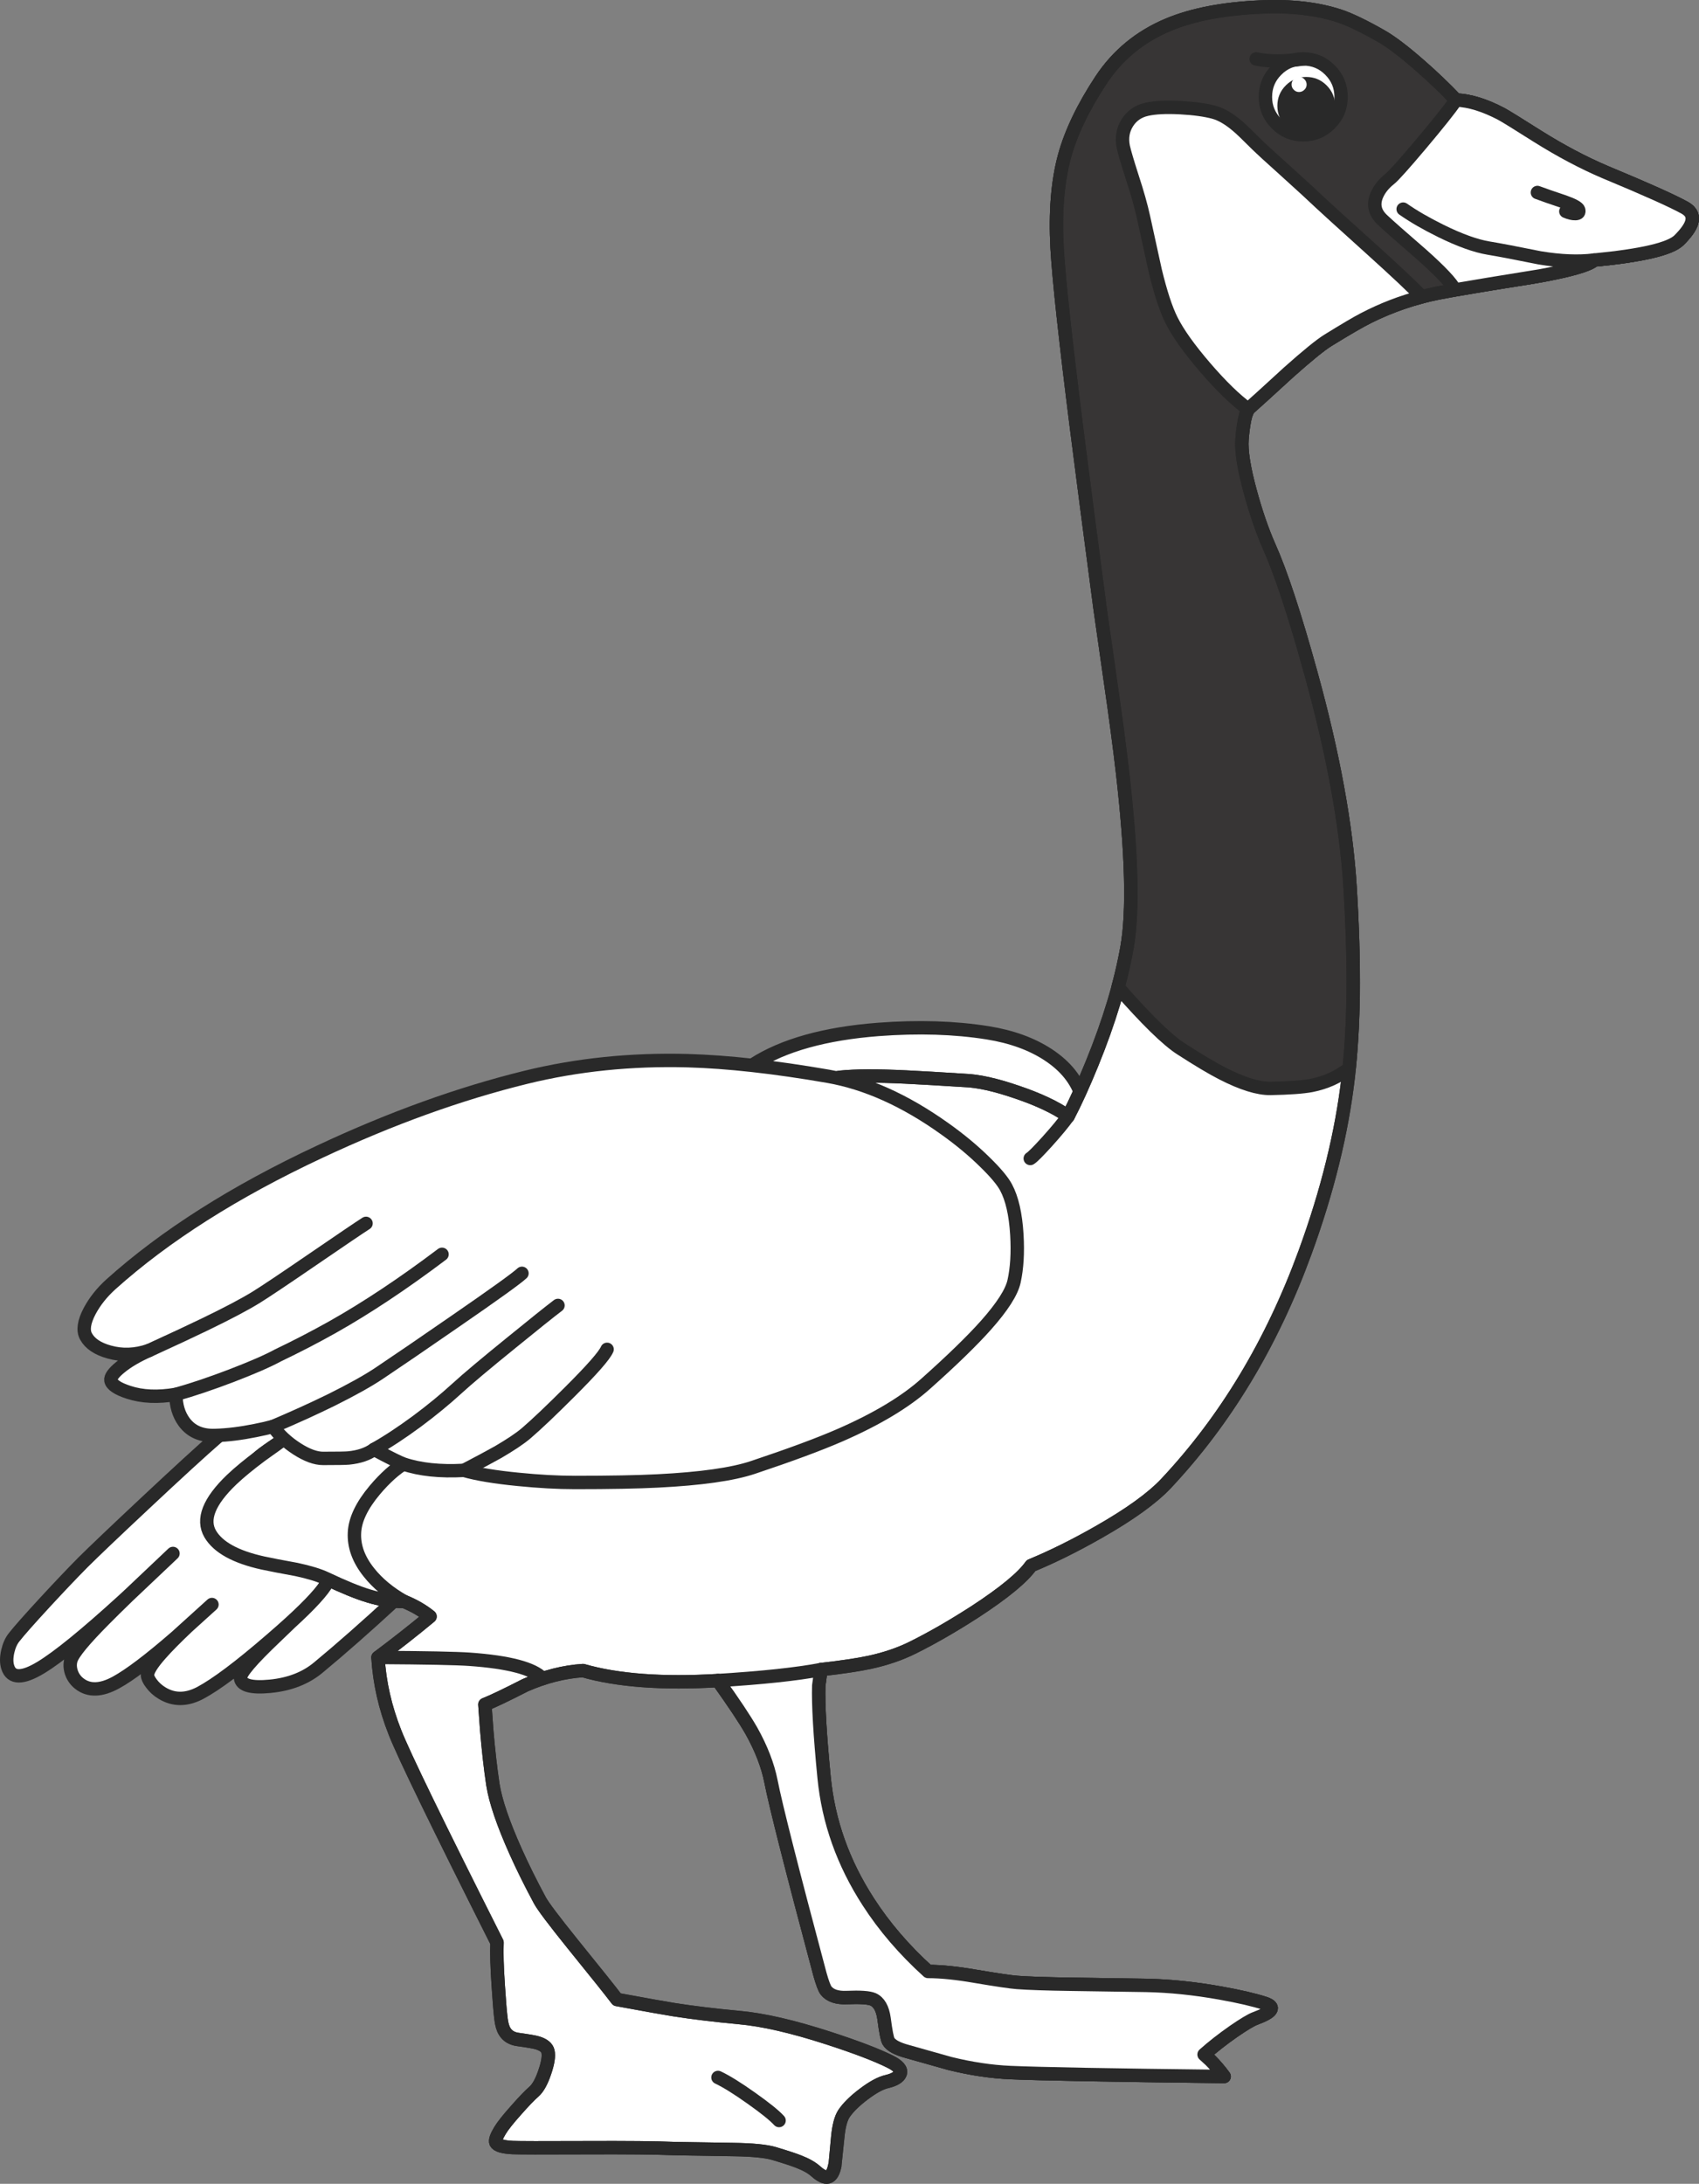 <?xml version="1.0" encoding="utf-8"?>
<!-- Generator: Adobe Illustrator 17.0.1, SVG Export Plug-In . SVG Version: 6.00 Build 0)  -->
<!DOCTYPE svg PUBLIC "-//W3C//DTD SVG 1.1//EN" "http://www.w3.org/Graphics/SVG/1.1/DTD/svg11.dtd">
<svg version="1.1" id="Layer_1" xmlns="http://www.w3.org/2000/svg" xmlns:xlink="http://www.w3.org/1999/xlink" x="0px" y="0px"
	 width="201.145px" height="258.489px" viewBox="36.954 2.638 201.145 258.489"
	 enable-background="new 36.954 2.638 201.145 258.489" xml:space="preserve">
<rect x="36.954" y="2.638" width="201.145" height="258.489" fill="#808080" stroke="none"/>
<g>
	<g id="Layer_1_1_">
		<g>
			<g id="Layer_1_3_">
				<g>
					<path fill="#FFFFFF" d="M71.334,194.701c-0.687,0.625-1.451,1.301-2.291,2.024c-3.699,3.198-6.503,5.304-8.413,6.315
						c-1.622,0.843-3.121,0.843-4.499,0c-0.51-0.311-0.932-0.694-1.266-1.15c-0.301-0.399-0.45-0.727-0.45-0.982
						c0-0.501,0.516-1.333,1.549-2.5c0.755-0.858,1.816-1.931,3.182-3.224l-1.317,1.192c-3.132,2.72-5.514,4.525-7.147,5.414
						c-1.765,0.966-3.21,1.01-4.332,0.132c-0.444-0.343-0.761-0.787-0.949-1.332c-0.166-0.522-0.183-1.011-0.05-1.467
						c0.233-0.788,1.56-2.399,3.981-4.83c0.67-0.683,1.645-1.643,2.924-2.883l5.173-4.898l-5.173,4.898l-0.775,0.717
						c-4.387,3.998-7.614,6.625-9.68,7.88c-2.199,1.332-3.509,1.322-3.932-0.034c-0.166-0.51-0.166-1.132,0-1.866
						c0.156-0.677,0.4-1.228,0.733-1.65c0.6-0.766,1.827-2.154,3.682-4.166c1.766-1.91,3.26-3.482,4.481-4.714
						c1.366-1.356,3.804-3.678,7.314-6.964c3.887-3.643,6.719-6.238,8.496-7.781c1.833-1.577,11.923-8.725,30.272-21.442
						c17.782-12.329,28.888-19.92,33.321-22.775c3.521-2.266,8.447-3.643,14.777-4.132c4.721-0.355,9.031-0.221,12.93,0.4
						c2.843,0.455,5.242,1.327,7.197,2.616c2.054,1.355,3.382,3.027,3.983,5.014c3.164,13.25-9.147,26.901-36.936,40.95
						c-8.33,4.198-18.21,8.487-29.639,12.861c-0.422,0.156-3.854,1.433-10.297,3.832c-2.743,1.034-4.231,1.654-4.465,1.866
						c-3.409,3.144-6.43,5.804-9.063,7.981c-1.51,1.266-3.427,2.01-5.748,2.232c-2.232,0.211-3.393-0.116-3.482-0.983
						c-0.067-0.556,1.322-2.182,4.166-4.881C70.219,195.78,70.8,195.223,71.334,194.701c2.392-2.187,3.856-3.789,4.39-4.807
						C75.189,190.913,73.726,192.514,71.334,194.701z M59.148,195.184l2.899-2.624L59.148,195.184z"/>
					
						<path fill="none" stroke="#292929" stroke-width="1.587" stroke-linecap="round" stroke-linejoin="round" stroke-miterlimit="3" d="
						M71.334,194.701c-0.534,0.522-1.115,1.079-1.741,1.674c-2.844,2.699-4.232,4.325-4.166,4.881
						c0.089,0.866,1.25,1.194,3.482,0.983c2.321-0.222,4.238-0.966,5.748-2.232c2.632-2.177,5.654-4.837,9.063-7.981
						c0.234-0.211,1.722-0.832,4.465-1.866c6.442-2.399,9.874-3.677,10.297-3.832c11.429-4.375,21.309-8.664,29.639-12.861
						c27.789-14.049,40.1-27.701,36.936-40.95c-0.599-1.988-1.927-3.66-3.983-5.014c-1.955-1.289-4.354-2.161-7.197-2.616
						c-3.899-0.621-8.208-0.755-12.93-0.4c-6.33,0.489-11.256,1.867-14.777,4.132c-4.432,2.854-15.539,10.446-33.321,22.775
						c-18.348,12.717-28.439,19.865-30.272,21.442c-1.777,1.543-4.609,4.137-8.496,7.781c-3.509,3.286-5.948,5.608-7.314,6.964
						c-1.221,1.232-2.715,2.804-4.481,4.714c-1.855,2.011-3.082,3.399-3.682,4.166c-0.333,0.421-0.578,0.973-0.733,1.65
						c-0.166,0.732-0.166,1.355,0,1.866c0.422,1.356,1.733,1.366,3.932,0.034c2.066-1.256,5.293-3.882,9.68-7.88l0.775-0.716
						l5.173-4.898 M59.148,195.184l2.899-2.624 M52.258,191.41c-1.278,1.24-2.253,2.2-2.924,2.883
						c-2.421,2.432-3.749,4.042-3.981,4.83c-0.133,0.456-0.116,0.945,0.05,1.467c0.189,0.545,0.506,0.99,0.949,1.332
						c1.122,0.877,2.565,0.834,4.332-0.132c1.633-0.889,4.015-2.695,7.147-5.414l1.317-1.192c-1.366,1.292-2.427,2.365-3.182,3.224
						c-1.033,1.167-1.549,2-1.549,2.5c0,0.255,0.15,0.583,0.45,0.982c0.332,0.456,0.755,0.839,1.266,1.15
						c1.378,0.843,2.877,0.843,4.499,0c1.91-1.011,4.715-3.116,8.413-6.315c0.84-0.724,1.604-1.398,2.291-2.024
						c2.392-2.187,3.856-3.789,4.39-4.807"/>
					<g>
						<path fill="#FFFFFF" d="M226.983,23.009c4.886,2.032,8.047,3.448,9.48,4.248c0.744,0.434,0.993,1.021,0.749,1.766
							c-0.188,0.566-0.678,1.244-1.467,2.032c-1.033,1.033-4.387,1.822-10.063,2.365c-0.666,0.622-3.12,1.3-7.364,2.032
							c-5.197,0.812-8.902,1.433-11.111,1.866c-2.833,0.566-5.565,1.5-8.197,2.799c-0.99,0.489-2.594,1.416-4.815,2.782
							c-0.888,0.544-2.454,1.816-4.697,3.815c-2.433,2.232-4.027,3.682-4.783,4.348l-0.267,0.667c-0.199,0.689-0.35,1.65-0.45,2.883
							c-0.111,1.366,0.217,3.449,0.983,6.247c0.667,2.444,1.404,4.587,2.216,6.432c1.389,3.087,3.032,8.069,4.931,14.945
							c2.655,9.585,4.21,18.059,4.665,25.423c0.555,8.896,0.483,16.382-0.217,22.458c-0.766,6.609-2.471,13.529-5.115,20.759
							c-3.92,10.729-9.408,19.848-16.46,27.356c-1.632,1.734-4.281,3.643-7.947,5.732c-2.844,1.62-5.52,2.949-8.031,3.981
							c-0.988,1.399-3.182,3.21-6.581,5.431c-2.61,1.688-5.076,3.109-7.397,4.265c-1.511,0.755-3.21,1.339-5.097,1.748
							c-1.322,0.289-3.254,0.578-5.799,0.867l-0.267,1.899c-0.067,2.267,0.145,5.892,0.633,10.879
							c0.51,5.21,2.255,10.113,5.231,14.711c1.888,2.933,4.249,5.681,7.08,8.247c1.522,0,3.376,0.189,5.565,0.566
							c2.565,0.434,4.221,0.678,4.964,0.733c1.322,0.099,3.471,0.171,6.448,0.216c1.743,0.033,4.687,0.078,8.83,0.133
							c2.81,0.056,5.737,0.356,8.78,0.901c2.244,0.399,4.015,0.811,5.314,1.232c1.267,0.434,0.872,1.028-1.182,1.783
							c-0.501,0.189-1.361,0.706-2.581,1.549c-1.289,0.901-2.445,1.806-3.465,2.716l0.749,0.684
							c0.588,0.588,1.132,1.227,1.633,1.917c-13.351-0.156-21.798-0.311-25.341-0.467c-2.254-0.101-4.625-0.455-7.113-1.067
							c-2.522-0.71-4.215-1.187-5.082-1.433c-1.2-0.322-1.938-0.732-2.216-1.233c-0.145-0.255-0.316-1.143-0.515-2.666
							c-0.167-1.2-0.6-1.955-1.301-2.266c-0.489-0.211-1.517-0.284-3.082-0.217c-1.177,0.056-2.006-0.222-2.483-0.833
							c-0.188-0.243-0.428-0.877-0.717-1.899c-3.309-12.385-5.243-19.993-5.798-22.824c-0.378-1.921-1.156-3.933-2.333-6.03
							c-0.766-1.345-2.083-3.322-3.949-5.931c-6.552,0.388-11.879-0.006-15.977-1.182c-2.244,0.144-4.52,0.722-6.832,1.732
							c-2.276,1.166-3.87,1.926-4.782,2.282l0.217,3.016c0.2,2.388,0.444,4.542,0.732,6.464c0.311,1.964,1.211,4.608,2.699,7.929
							c0.822,1.833,1.778,3.76,2.866,5.782c0.367,0.678,1.65,2.382,3.849,5.115c2.899,3.576,4.659,5.781,5.281,6.614
							c3.622,0.667,5.865,1.067,6.731,1.2c2.266,0.356,4.838,0.667,7.714,0.933c2.844,0.255,6.37,1.066,10.579,2.432
							c3.254,1.055,5.686,1.982,7.298,2.782c0.988,0.489,1.389,0.966,1.199,1.433c-0.166,0.411-0.688,0.722-1.565,0.932
							c-0.744,0.166-1.666,0.667-2.765,1.5c-1.055,0.799-1.828,1.56-2.316,2.282c-0.377,0.566-0.628,1.517-0.749,2.848
							c-0.199,2.1-0.306,3.165-0.316,3.199c-0.167,0.888-0.45,1.377-0.85,1.466c-0.356,0.077-0.822-0.139-1.399-0.65
							c-0.478-0.433-1.144-0.816-2-1.149c-0.544-0.222-1.538-0.55-2.982-0.983c-0.944-0.277-2.533-0.433-4.765-0.466
							c-4.409-0.067-6.764-0.106-7.064-0.116c-2.044-0.089-5.575-0.122-10.596-0.101c-4.997,0.022-7.824,0.017-8.479-0.017
							c-1.189-0.056-1.861-0.255-2.016-0.599c-0.099-0.244,0.061-0.717,0.484-1.417c0.333-0.555,0.977-1.365,1.933-2.432
							c0.877-0.999,1.577-1.727,2.099-2.182c0.467-0.411,0.889-1.171,1.267-2.282c0.378-1.1,0.506-1.921,0.383-2.466
							c-0.099-0.455-0.516-0.794-1.249-1.016c-0.323-0.101-1.089-0.234-2.3-0.4c-0.732-0.099-1.26-0.421-1.582-0.966
							c-0.212-0.344-0.356-0.85-0.433-1.517c-0.101-0.821-0.206-2.099-0.316-3.831c-0.156-2.267-0.205-3.988-0.15-5.165
							c-7.031-13.962-11.056-22.247-12.079-24.857c-1.166-2.943-1.837-5.903-2.015-8.881c2.211-1.654,4.265-3.271,6.164-4.848
							c-0.877-0.711-1.905-1.304-3.082-1.782c-1.366,0-2.759-0.217-4.181-0.65c-1.266-0.377-2.955-1.067-5.064-2.066
							c-1.833-0.866-3.477-2.139-4.932-3.814c-1.066-1.221-2.299-3.027-3.699-5.414c-1.021-1.743-1.021-3.227,0-4.448
							c0.367-0.445,0.956-0.949,1.766-1.517c0.956-0.643,1.666-1.144,2.133-1.5c0.756-0.566,3.921-2.782,9.496-6.647
							c12.45-8.585,23.458-16.016,33.021-22.291c13.627-8.942,21.319-13.506,23.074-13.695c1.799-0.189,4.398-0.2,7.797-0.034
							c1.811,0.089,4.11,0.222,6.897,0.4c1.645,0.055,3.726,0.516,6.247,1.383c2.588,0.876,4.609,1.831,6.064,2.865
							c0.866-1.654,1.811-3.732,2.832-6.23c2.033-4.987,3.416-9.58,4.149-13.778c0.744-4.221,0.566-11.118-0.533-20.692
							c-0.344-2.999-0.833-6.676-1.466-11.029c-0.711-4.942-1.111-7.747-1.2-8.414c-1.122-8.464-2.044-15.539-2.765-21.225
							c-1.344-10.663-2.116-17.793-2.316-21.391c-0.233-4.221,0.057-7.836,0.867-10.846c0.766-2.81,2.21-5.825,4.332-9.047
							c1.965-2.965,4.62-5.148,7.963-6.548c2.899-1.211,6.559-1.91,10.979-2.1c3.543-0.155,6.625,0.195,9.247,1.05
							c1.244,0.411,2.898,1.205,4.964,2.382c1.156,0.655,2.654,1.788,4.498,3.398c1.578,1.377,3.038,2.772,4.383,4.181
							c1.577,0.056,3.355,0.6,5.331,1.633c0.533,0.288,1.956,1.166,4.265,2.632C221.711,20.487,224.394,21.91,226.983,23.009z"/>
						
							<path fill="none" stroke="#292929" stroke-width="1.587" stroke-linecap="round" stroke-linejoin="round" stroke-miterlimit="3" d="
							M226.983,23.009c-2.588-1.1-5.271-2.521-8.048-4.265c-2.31-1.466-3.732-2.343-4.265-2.632
							c-1.976-1.033-3.754-1.577-5.331-1.633c-1.344-1.411-2.804-2.805-4.383-4.181c-1.844-1.611-3.342-2.743-4.498-3.398
							c-2.066-1.177-3.721-1.972-4.964-2.382c-2.623-0.855-5.704-1.205-9.247-1.05c-4.421,0.189-8.08,0.889-10.979,2.1
							c-3.343,1.399-5.998,3.582-7.963,6.548c-2.122,3.221-3.566,6.237-4.332,9.047c-0.811,3.01-1.1,6.625-0.867,10.846
							c0.2,3.598,0.973,10.729,2.316,21.391c0.723,5.688,1.645,12.762,2.765,21.225c0.089,0.667,0.489,3.471,1.2,8.414
							c0.633,4.354,1.122,8.03,1.466,11.029c1.1,9.574,1.277,16.471,0.533,20.692c-0.732,4.198-2.116,8.791-4.149,13.778
							c-1.021,2.499-1.965,4.576-2.832,6.23c-1.455-1.034-3.477-1.989-6.064-2.865c-2.521-0.867-4.604-1.328-6.247-1.383
							c-2.788-0.177-5.086-0.311-6.897-0.4c-3.398-0.166-5.998-0.156-7.797,0.034c-1.755,0.189-9.447,4.753-23.074,13.695
							c-9.563,6.275-20.571,13.704-33.021,22.291c-5.576,3.865-8.741,6.081-9.496,6.647c-0.466,0.356-1.177,0.856-2.133,1.5
							c-0.811,0.566-1.399,1.072-1.766,1.517c-1.021,1.221-1.021,2.705,0,4.448c1.4,2.388,2.633,4.193,3.699,5.414
							c1.455,1.676,3.099,2.949,4.932,3.814c2.11,0.999,3.798,1.689,5.064,2.066c1.422,0.433,2.816,0.65,4.181,0.65
							c1.177,0.477,2.205,1.071,3.082,1.782c-1.899,1.577-3.953,3.194-6.164,4.848c0.178,2.976,0.85,5.936,2.015,8.881
							c1.022,2.611,5.049,10.896,12.079,24.857c-0.055,1.177-0.005,2.898,0.15,5.165c0.11,1.732,0.217,3.01,0.316,3.831
							c0.077,0.667,0.221,1.172,0.433,1.517c0.322,0.545,0.85,0.867,1.582,0.966c1.211,0.166,1.977,0.3,2.3,0.4
							c0.732,0.222,1.149,0.561,1.249,1.016c0.123,0.545-0.005,1.366-0.383,2.466c-0.378,1.111-0.8,1.872-1.267,2.282
							c-0.522,0.456-1.221,1.183-2.099,2.182c-0.956,1.067-1.599,1.876-1.933,2.432c-0.422,0.701-0.583,1.172-0.484,1.417
							c0.156,0.344,0.828,0.544,2.016,0.599c0.655,0.033,3.482,0.039,8.479,0.017c5.021-0.022,8.552,0.012,10.596,0.101
							c0.301,0.012,2.655,0.05,7.064,0.116c2.232,0.033,3.821,0.189,4.765,0.466c1.445,0.433,2.438,0.761,2.982,0.983
							c0.856,0.333,1.522,0.716,2,1.149c0.577,0.511,1.044,0.728,1.399,0.65c0.4-0.089,0.683-0.578,0.85-1.466
							c0.011-0.034,0.116-1.1,0.316-3.199c0.122-1.332,0.373-2.282,0.749-2.848c0.489-0.723,1.26-1.483,2.316-2.282
							c1.1-0.833,2.021-1.333,2.765-1.5c0.877-0.211,1.399-0.522,1.565-0.932c0.189-0.467-0.211-0.945-1.199-1.433
							c-1.611-0.8-4.043-1.727-7.298-2.782c-4.21-1.366-7.736-2.177-10.579-2.432c-2.877-0.267-5.447-0.578-7.714-0.933
							c-0.866-0.133-3.109-0.533-6.731-1.2c-0.622-0.833-2.382-3.037-5.281-6.614c-2.199-2.733-3.482-4.437-3.849-5.115
							c-1.088-2.021-2.044-3.948-2.866-5.782c-1.488-3.321-2.388-5.965-2.699-7.929c-0.288-1.922-0.532-4.078-0.732-6.464
							l-0.217-3.016c0.91-0.356,2.504-1.117,4.782-2.282c2.31-1.011,4.587-1.589,6.832-1.732c4.099,1.176,9.424,1.571,15.977,1.182
							c1.866,2.61,3.182,4.587,3.949,5.931c1.177,2.098,1.955,4.11,2.333,6.03c0.555,2.832,2.488,10.439,5.798,22.824
							c0.288,1.021,0.528,1.654,0.716,1.899c0.477,0.611,1.305,0.889,2.483,0.833c1.565-0.066,2.593,0.006,3.082,0.217
							c0.7,0.311,1.132,1.066,1.301,2.266c0.199,1.522,0.371,2.41,0.515,2.666c0.278,0.501,1.016,0.911,2.216,1.233
							c0.866,0.244,2.56,0.723,5.082,1.433c2.488,0.612,4.859,0.966,7.113,1.067c3.544,0.156,11.99,0.311,25.341,0.467
							c-0.501-0.689-1.045-1.328-1.633-1.917l-0.749-0.684c1.021-0.91,2.177-1.816,3.465-2.716c1.22-0.844,2.082-1.36,2.581-1.549
							c2.054-0.756,2.449-1.348,1.182-1.783c-1.3-0.421-3.07-0.833-5.314-1.232c-3.043-0.545-5.97-0.845-8.78-0.901
							c-4.142-0.055-7.086-0.101-8.83-0.133c-2.976-0.044-5.127-0.116-6.448-0.216c-0.743-0.056-2.399-0.3-4.964-0.733
							c-2.188-0.377-4.043-0.566-5.565-0.566c-2.832-2.565-5.192-5.314-7.08-8.247c-2.976-4.598-4.721-9.502-5.231-14.711
							c-0.488-4.987-0.7-8.613-0.633-10.879l0.267-1.899c2.543-0.289,4.476-0.578,5.799-0.867c1.887-0.411,3.587-0.994,5.097-1.748
							c2.321-1.156,4.787-2.578,7.397-4.265c3.398-2.221,5.592-4.032,6.581-5.431c2.51-1.033,5.187-2.36,8.031-3.981
							c3.666-2.089,6.315-3.998,7.947-5.732c7.053-7.508,12.54-16.626,16.46-27.356c2.644-7.231,4.349-14.15,5.115-20.759
							c0.7-6.075,0.772-13.562,0.217-22.458c-0.456-7.364-2.01-15.838-4.665-25.423c-1.899-6.876-3.543-11.857-4.931-14.945
							c-0.812-1.844-1.549-3.988-2.216-6.432c-0.766-2.798-1.094-4.881-0.983-6.247c0.099-1.233,0.25-2.194,0.45-2.883l0.267-0.667
							c0.756-0.666,2.35-2.116,4.783-4.348c2.243-1.999,3.81-3.271,4.697-3.815c2.221-1.366,3.826-2.293,4.815-2.782
							c2.632-1.3,5.364-2.232,8.197-2.799c2.21-0.433,5.914-1.055,11.111-1.866c4.244-0.732,6.698-1.411,7.364-2.032
							c5.676-0.544,9.03-1.332,10.063-2.365c0.788-0.788,1.278-1.466,1.467-2.032c0.243-0.745-0.005-1.332-0.749-1.766
							C235.029,26.457,231.869,25.041,226.983,23.009z"/>
						<g>
							<path fill="#FFFFFF" d="M163.407,134.766c-0.555,0.777-1.378,1.772-2.466,2.981c-1.077,1.189-1.749,1.862-2.015,2.016
								L163.407,134.766z"/>
							
								<path fill="none" stroke="#292929" stroke-width="1.587" stroke-linecap="round" stroke-linejoin="round" stroke-miterlimit="3" d="
								M163.407,134.766c-0.555,0.777-1.378,1.772-2.466,2.981c-1.077,1.189-1.749,1.862-2.015,2.016"/>
						</g>
					</g>
					<path fill="#373535" d="M226.983,23.009c4.886,2.032,8.047,3.448,9.48,4.248c0.744,0.434,0.993,1.021,0.749,1.766
						c-0.188,0.566-0.678,1.244-1.467,2.032c-1.033,1.033-4.387,1.822-10.063,2.365c-0.666,0.622-3.12,1.3-7.364,2.032
						c-5.197,0.812-8.902,1.433-11.111,1.866c-2.833,0.566-5.565,1.5-8.197,2.799c-0.99,0.489-2.594,1.416-4.815,2.782
						c-0.888,0.544-2.454,1.816-4.697,3.815c-2.433,2.232-4.027,3.682-4.783,4.348l-0.267,0.667c-0.199,0.689-0.35,1.65-0.45,2.883
						c-0.111,1.366,0.217,3.449,0.983,6.247c0.667,2.444,1.404,4.587,2.216,6.432c1.389,3.087,3.032,8.069,4.931,14.945
						c2.655,9.585,4.21,18.059,4.665,25.423c0.255,4.255,0.383,8.036,0.383,11.345c-0.012,3.598-0.178,6.964-0.501,10.097
						c-1.289,1.011-2.776,1.683-4.465,2.016c-0.999,0.189-2.61,0.306-4.831,0.35c-1.455,0.022-3.354-0.566-5.698-1.766
						c-1.199-0.611-2.832-1.583-4.898-2.916c-1.621-1.033-4.11-3.465-7.464-7.297c0.445-1.655,0.8-3.232,1.067-4.732
						c0.744-4.221,0.566-11.118-0.533-20.692c-0.344-2.999-0.833-6.676-1.466-11.029c-0.711-4.942-1.111-7.747-1.2-8.414
						c-1.122-8.464-2.044-15.539-2.765-21.225c-1.344-10.663-2.116-17.793-2.316-21.391c-0.233-4.221,0.057-7.836,0.867-10.846
						c0.766-2.81,2.21-5.825,4.332-9.047c1.965-2.965,4.62-5.148,7.963-6.548c2.899-1.211,6.559-1.91,10.979-2.1
						c3.543-0.155,6.625,0.195,9.247,1.05c1.244,0.411,2.898,1.205,4.964,2.382c1.156,0.655,2.654,1.788,4.498,3.398
						c1.578,1.377,3.038,2.772,4.383,4.181c1.577,0.056,3.355,0.6,5.331,1.633c0.533,0.288,1.956,1.166,4.265,2.632
						C221.711,20.487,224.394,21.91,226.983,23.009z"/>
					
						<path fill="none" stroke="#292929" stroke-width="1.587" stroke-linecap="round" stroke-linejoin="round" stroke-miterlimit="3" d="
						M226.983,23.009c-2.588-1.1-5.271-2.521-8.048-4.265c-2.31-1.466-3.732-2.343-4.265-2.632
						c-1.976-1.033-3.754-1.577-5.331-1.633c-1.344-1.411-2.804-2.805-4.383-4.181c-1.844-1.611-3.342-2.743-4.498-3.398
						c-2.066-1.177-3.721-1.972-4.964-2.382c-2.623-0.855-5.704-1.205-9.247-1.05c-4.421,0.189-8.08,0.889-10.979,2.1
						c-3.343,1.399-5.998,3.582-7.963,6.548c-2.122,3.221-3.566,6.237-4.332,9.047c-0.811,3.01-1.1,6.625-0.867,10.846
						c0.2,3.598,0.973,10.729,2.316,21.391c0.723,5.688,1.645,12.762,2.765,21.225c0.089,0.667,0.489,3.471,1.2,8.414
						c0.633,4.354,1.122,8.03,1.466,11.029c1.1,9.574,1.277,16.471,0.533,20.692c-0.267,1.5-0.622,3.077-1.067,4.732
						c3.355,3.832,5.843,6.264,7.464,7.297c2.066,1.332,3.699,2.305,4.898,2.916c2.344,1.2,4.243,1.789,5.698,1.766
						c2.223-0.044,3.832-0.161,4.831-0.35c1.689-0.333,3.176-1.005,4.465-2.016c0.323-3.132,0.489-6.498,0.501-10.097
						c0-3.309-0.128-7.092-0.383-11.345c-0.456-7.364-2.01-15.838-4.665-25.423c-1.899-6.876-3.543-11.857-4.931-14.945
						c-0.812-1.844-1.549-3.988-2.216-6.432c-0.766-2.798-1.094-4.881-0.983-6.247c0.099-1.233,0.25-2.194,0.45-2.883l0.267-0.667
						c0.756-0.666,2.35-2.116,4.783-4.348c2.243-1.999,3.81-3.271,4.697-3.815c2.221-1.366,3.826-2.293,4.815-2.782
						c2.632-1.3,5.364-2.232,8.197-2.799c2.21-0.433,5.914-1.055,11.111-1.866c4.244-0.732,6.698-1.411,7.364-2.032
						c5.676-0.544,9.03-1.332,10.063-2.365c0.788-0.788,1.278-1.466,1.467-2.032c0.243-0.745-0.005-1.332-0.749-1.766
						C235.029,26.457,231.869,25.041,226.983,23.009z"/>
					
						<path fill="none" stroke="#292929" stroke-width="1.587" stroke-linecap="round" stroke-linejoin="round" stroke-miterlimit="3" d="
						M226.983,23.009c-2.588-1.1-5.271-2.521-8.048-4.265c-2.31-1.466-3.732-2.343-4.265-2.632
						c-1.976-1.033-3.754-1.577-5.331-1.633c-1.344-1.411-2.804-2.805-4.383-4.181c-1.844-1.611-3.342-2.743-4.498-3.398
						c-2.066-1.177-3.721-1.972-4.964-2.382c-2.623-0.855-5.704-1.205-9.247-1.05c-4.421,0.189-8.08,0.889-10.979,2.1
						c-3.343,1.399-5.998,3.582-7.963,6.548c-2.122,3.221-3.566,6.237-4.332,9.047c-0.811,3.01-1.1,6.625-0.867,10.846
						c0.2,3.598,0.973,10.729,2.316,21.391c0.723,5.688,1.645,12.762,2.765,21.225c0.089,0.667,0.489,3.471,1.2,8.414
						c0.633,4.354,1.122,8.03,1.466,11.029c1.1,9.574,1.277,16.471,0.533,20.692c-0.732,4.198-2.116,8.791-4.149,13.778
						c-1.021,2.499-1.965,4.576-2.832,6.23c-1.455-1.034-3.477-1.989-6.064-2.865c-2.521-0.867-4.604-1.328-6.247-1.383
						c-2.788-0.177-5.086-0.311-6.897-0.4c-3.398-0.166-5.998-0.156-7.797,0.034c-1.755,0.189-9.447,4.753-23.074,13.695
						c-9.563,6.275-20.571,13.704-33.021,22.291c-5.576,3.865-8.741,6.081-9.496,6.647c-0.466,0.356-1.177,0.856-2.133,1.5
						c-0.811,0.566-1.399,1.072-1.766,1.517c-1.021,1.221-1.021,2.705,0,4.448c1.4,2.388,2.633,4.193,3.699,5.414
						c1.455,1.676,3.099,2.949,4.932,3.814c2.11,0.999,3.798,1.689,5.064,2.066c1.422,0.433,2.816,0.65,4.181,0.65
						c1.177,0.477,2.205,1.071,3.082,1.782c-1.899,1.577-3.953,3.194-6.164,4.848c0.178,2.976,0.85,5.936,2.015,8.881
						c1.022,2.611,5.049,10.896,12.079,24.857c-0.055,1.177-0.005,2.898,0.15,5.165c0.11,1.732,0.217,3.01,0.316,3.831
						c0.077,0.667,0.221,1.172,0.433,1.517c0.322,0.545,0.85,0.867,1.582,0.966c1.211,0.166,1.977,0.3,2.3,0.4
						c0.732,0.222,1.149,0.561,1.249,1.016c0.123,0.545-0.005,1.366-0.383,2.466c-0.378,1.111-0.8,1.872-1.267,2.282
						c-0.522,0.456-1.221,1.183-2.099,2.182c-0.956,1.067-1.599,1.876-1.933,2.432c-0.422,0.701-0.583,1.172-0.484,1.417
						c0.156,0.344,0.828,0.544,2.016,0.599c0.655,0.033,3.482,0.039,8.479,0.017c5.021-0.022,8.552,0.012,10.596,0.101
						c0.301,0.012,2.655,0.05,7.064,0.116c2.232,0.033,3.821,0.189,4.765,0.466c1.445,0.433,2.438,0.761,2.982,0.983
						c0.856,0.333,1.522,0.716,2,1.149c0.577,0.511,1.044,0.728,1.399,0.65c0.4-0.089,0.683-0.578,0.85-1.466
						c0.011-0.034,0.116-1.1,0.316-3.199c0.122-1.332,0.373-2.282,0.749-2.848c0.489-0.723,1.26-1.483,2.316-2.282
						c1.1-0.833,2.021-1.333,2.765-1.5c0.877-0.211,1.399-0.522,1.565-0.932c0.189-0.467-0.211-0.945-1.199-1.433
						c-1.611-0.8-4.043-1.727-7.298-2.782c-4.21-1.366-7.736-2.177-10.579-2.432c-2.877-0.267-5.447-0.578-7.714-0.933
						c-0.866-0.133-3.109-0.533-6.731-1.2c-0.622-0.833-2.382-3.037-5.281-6.614c-2.199-2.733-3.482-4.437-3.849-5.115
						c-1.088-2.021-2.044-3.948-2.866-5.782c-1.488-3.321-2.388-5.965-2.699-7.929c-0.288-1.922-0.532-4.078-0.732-6.464
						l-0.217-3.016c0.91-0.356,2.504-1.117,4.782-2.282c2.31-1.011,4.587-1.589,6.832-1.732c4.099,1.176,9.424,1.571,15.977,1.182
						c1.866,2.61,3.182,4.587,3.949,5.931c1.177,2.098,1.955,4.11,2.333,6.03c0.555,2.832,2.488,10.439,5.798,22.824
						c0.288,1.021,0.528,1.654,0.716,1.899c0.477,0.611,1.305,0.889,2.483,0.833c1.565-0.066,2.593,0.006,3.082,0.217
						c0.7,0.311,1.132,1.066,1.301,2.266c0.199,1.522,0.371,2.41,0.515,2.666c0.278,0.501,1.016,0.911,2.216,1.233
						c0.866,0.244,2.56,0.723,5.082,1.433c2.488,0.612,4.859,0.966,7.113,1.067c3.544,0.156,11.99,0.311,25.341,0.467
						c-0.501-0.689-1.045-1.328-1.633-1.917l-0.749-0.684c1.021-0.91,2.177-1.816,3.465-2.716c1.22-0.844,2.082-1.36,2.581-1.549
						c2.054-0.756,2.449-1.348,1.182-1.783c-1.3-0.421-3.07-0.833-5.314-1.232c-3.043-0.545-5.97-0.845-8.78-0.901
						c-4.142-0.055-7.086-0.101-8.83-0.133c-2.976-0.044-5.127-0.116-6.448-0.216c-0.743-0.056-2.399-0.3-4.964-0.733
						c-2.188-0.377-4.043-0.566-5.565-0.566c-2.832-2.565-5.192-5.314-7.08-8.247c-2.976-4.598-4.721-9.502-5.231-14.711
						c-0.488-4.987-0.7-8.613-0.633-10.879l0.267-1.899c2.543-0.289,4.476-0.578,5.799-0.867c1.887-0.411,3.587-0.994,5.097-1.748
						c2.321-1.156,4.787-2.578,7.397-4.265c3.398-2.221,5.592-4.032,6.581-5.431c2.51-1.033,5.187-2.36,8.031-3.981
						c3.666-2.089,6.315-3.998,7.947-5.732c7.053-7.508,12.54-16.626,16.46-27.356c2.644-7.231,4.349-14.15,5.115-20.759
						c0.7-6.075,0.772-13.562,0.217-22.458c-0.456-7.364-2.01-15.838-4.665-25.423c-1.899-6.876-3.543-11.857-4.931-14.945
						c-0.812-1.844-1.549-3.988-2.216-6.432c-0.766-2.798-1.094-4.881-0.983-6.247c0.099-1.233,0.25-2.194,0.45-2.883l0.267-0.667
						c0.756-0.666,2.35-2.116,4.783-4.348c2.243-1.999,3.81-3.271,4.697-3.815c2.221-1.366,3.826-2.293,4.815-2.782
						c2.632-1.3,5.364-2.232,8.197-2.799c2.21-0.433,5.914-1.055,11.111-1.866c4.244-0.732,6.698-1.411,7.364-2.032
						c5.676-0.544,9.03-1.332,10.063-2.365c0.788-0.788,1.278-1.466,1.467-2.032c0.243-0.745-0.005-1.332-0.749-1.766
						C235.029,26.457,231.869,25.041,226.983,23.009z"/>
					<path fill="#FFFFFF" d="M226.983,23.009c4.886,2.032,8.047,3.448,9.48,4.248c0.744,0.434,0.993,1.021,0.749,1.766
						c-0.188,0.566-0.678,1.244-1.467,2.032c-1.033,1.033-4.387,1.822-10.063,2.365c-0.633,0.578-2.755,1.199-6.364,1.866
						c-4.565,0.733-7.936,1.288-10.113,1.666c-0.388-0.8-1.694-2.188-3.915-4.166c-2.454-2.121-4.027-3.509-4.715-4.166
						c-0.877-0.843-1.083-1.81-0.616-2.899c0.311-0.711,0.816-1.344,1.516-1.9c0.422-0.322,1.65-1.688,3.682-4.098
						c2.066-2.454,3.46-4.205,4.181-5.248c1.577,0.056,3.355,0.6,5.331,1.633c0.533,0.288,1.956,1.166,4.265,2.632
						C221.711,20.487,224.394,21.91,226.983,23.009z"/>
					
						<path fill="none" stroke="#292929" stroke-width="1.587" stroke-linecap="round" stroke-linejoin="round" stroke-miterlimit="3" d="
						M226.983,23.009c-2.588-1.1-5.271-2.521-8.048-4.265c-2.31-1.466-3.732-2.343-4.265-2.632
						c-1.976-1.033-3.754-1.577-5.331-1.633c-0.723,1.044-2.116,2.794-4.182,5.248c-2.033,2.41-3.26,3.776-3.682,4.098
						c-0.699,0.556-1.204,1.189-1.516,1.9c-0.467,1.088-0.261,2.054,0.616,2.899c0.688,0.655,2.261,2.044,4.715,4.166
						c2.221,1.977,3.526,3.366,3.915,4.166c2.177-0.378,5.548-0.932,10.113-1.666c3.609-0.667,5.731-1.288,6.364-1.866
						c5.676-0.544,9.03-1.332,10.063-2.365c0.788-0.788,1.278-1.466,1.467-2.032c0.243-0.745-0.005-1.332-0.749-1.766
						C235.029,26.457,231.869,25.041,226.983,23.009z"/>
					
						<path fill="none" stroke="#292929" stroke-width="1.587" stroke-linecap="round" stroke-linejoin="round" stroke-miterlimit="3" d="
						M203.075,27.391c1.221,0.855,2.71,1.716,4.465,2.582c2.232,1.1,4.116,1.777,5.648,2.032c1.288,0.212,3.298,0.595,6.03,1.149
						c2.466,0.411,4.62,0.5,6.463,0.267"/>
					
						<path fill="none" stroke="#292929" stroke-width="1.587" stroke-linecap="round" stroke-linejoin="round" stroke-miterlimit="3" d="
						M218.968,25.424c0.711,0.267,1.766,0.633,3.165,1.1c1.067,0.378,1.638,0.694,1.716,0.949c0.089,0.289-0.038,0.439-0.382,0.45
						c-0.311,0.011-0.689-0.077-1.133-0.267"/>
					<path fill="#FFFFFF" d="M205.291,37.77c-2.377,0.611-4.682,1.5-6.914,2.666c-0.755,0.388-2.148,1.211-4.182,2.466
						c-0.888,0.544-2.454,1.816-4.697,3.815c-2.433,2.232-4.027,3.682-4.783,4.348c-1.488-1.077-3.188-2.726-5.097-4.948
						c-1.9-2.21-3.228-4.076-3.983-5.598c-0.643-1.288-1.284-3.237-1.917-5.847c-0.655-2.988-1.117-5.093-1.383-6.314
						c-0.288-1.322-0.732-2.899-1.333-4.731c-0.577-1.8-0.932-3.005-1.066-3.615c-0.211-1.055-0.05-2.006,0.483-2.849
						c0.533-0.833,1.294-1.361,2.283-1.582c0.944-0.222,2.276-0.289,3.998-0.2c1.632,0.089,2.959,0.272,3.981,0.549
						c0.856,0.234,1.778,0.773,2.765,1.616c0.377,0.311,1.144,1.044,2.299,2.199c0.433,0.433,1.572,1.477,3.416,3.132
						c1.965,1.777,3.343,3.043,4.132,3.798c0.344,0.333,2.332,2.138,5.965,5.414C202.347,34.877,204.358,36.77,205.291,37.77z"/>
					
						<path fill="none" stroke="#292929" stroke-width="1.587" stroke-linecap="round" stroke-linejoin="round" stroke-miterlimit="3" d="
						M205.291,37.77c-0.933-1-2.943-2.893-6.03-5.681c-3.633-3.277-5.621-5.081-5.965-5.414c-0.788-0.755-2.166-2.021-4.132-3.798
						c-1.844-1.655-2.982-2.699-3.416-3.132c-1.155-1.156-1.921-1.888-2.299-2.199c-0.988-0.843-1.91-1.383-2.765-1.616
						c-1.022-0.277-2.35-0.46-3.981-0.549c-1.722-0.089-3.055-0.022-3.998,0.2c-0.99,0.221-1.749,0.749-2.283,1.582
						c-0.532,0.843-0.693,1.794-0.483,2.849c0.133,0.611,0.489,1.815,1.066,3.615c0.6,1.832,1.045,3.409,1.333,4.731
						c0.267,1.221,0.728,3.327,1.383,6.314c0.633,2.61,1.272,4.559,1.917,5.847c0.755,1.522,2.083,3.388,3.983,5.598
						c1.91,2.221,3.609,3.871,5.097,4.948c0.756-0.666,2.35-2.116,4.783-4.348c2.243-1.999,3.81-3.271,4.697-3.815
						c2.033-1.255,3.427-2.076,4.182-2.466C200.609,39.269,202.914,38.381,205.291,37.77z"/>
					<path fill="#FFFFFF" d="M195.728,14.112c0,1.233-0.438,2.288-1.316,3.165c-0.867,0.877-1.921,1.317-3.165,1.317
						s-2.3-0.439-3.165-1.317c-0.877-0.877-1.316-1.933-1.316-3.165c0-1.244,0.438-2.305,1.316-3.182
						c0.866-0.877,1.921-1.317,3.165-1.317s2.299,0.439,3.165,1.317C195.289,11.808,195.728,12.868,195.728,14.112z"/>
					<path fill="none" stroke="#292929" stroke-width="1.587" d="M195.728,14.112c0,1.233-0.438,2.288-1.316,3.165
						c-0.867,0.877-1.921,1.317-3.165,1.317s-2.3-0.439-3.165-1.317c-0.877-0.877-1.316-1.933-1.316-3.165
						c0-1.244,0.438-2.305,1.316-3.182c0.866-0.877,1.921-1.317,3.165-1.317s2.299,0.439,3.165,1.317
						C195.289,11.808,195.728,12.868,195.728,14.112z"/>
					<path fill="#292929" d="M195.012,15.162c0,0.944-0.332,1.755-0.999,2.432c-0.667,0.666-1.472,1-2.416,1
						c-0.944,0-1.748-0.333-2.415-1c-0.667-0.677-0.999-1.489-0.999-2.432c0-0.944,0.332-1.749,0.999-2.416s1.472-0.999,2.415-0.999
						c0.945,0,1.749,0.332,2.416,0.999S195.012,14.218,195.012,15.162z"/>
					<path fill="#FFFFFF" d="M191.646,12.646c0,0.244-0.089,0.45-0.267,0.617c-0.178,0.178-0.388,0.267-0.634,0.267
						c-0.243,0-0.45-0.089-0.616-0.267c-0.178-0.167-0.267-0.373-0.267-0.617c0-0.244,0.089-0.455,0.267-0.633
						c0.166-0.178,0.373-0.267,0.616-0.267c0.256,0,0.467,0.089,0.634,0.267C191.557,12.191,191.646,12.402,191.646,12.646z"/>
					
						<path fill="none" stroke="#292929" stroke-width="1.587" stroke-linecap="round" stroke-linejoin="round" stroke-miterlimit="3" d="
						M185.666,9.614c1.522,0.323,3.381,0.323,5.581,0"/>
					<path fill="#FFFFFF" d="M80.306,166.136c3.077,0.101,4.915,1.455,5.514,4.066c0.222,0.988,0.233,2.044,0.034,3.164
						c-0.189,1-0.489,1.799-0.901,2.4c-1.199,0.722-2.405,1.798-3.615,3.232c-1.532,1.821-2.338,3.499-2.415,5.031
						c-0.089,1.61,0.477,3.182,1.699,4.715c1.033,1.31,2.421,2.46,4.166,3.449c-1.366,0-2.759-0.217-4.181-0.65
						c-1.266-0.377-2.955-1.067-5.064-2.066c-0.822-0.388-1.988-0.744-3.499-1.067c-1.766-0.322-3.087-0.577-3.965-0.766
						c-3.222-0.711-5.299-1.855-6.231-3.432c-0.999-1.71-0.155-3.853,2.533-6.43c0.9-0.855,2.066-1.816,3.499-2.882
						c1.489-1.055,2.466-1.761,2.933-2.117C71.565,172.218,74.73,170.002,80.306,166.136z"/>
					
						<path fill="none" stroke="#292929" stroke-width="1.587" stroke-linecap="round" stroke-linejoin="round" stroke-miterlimit="3" d="
						M80.306,166.136c-5.576,3.865-8.741,6.081-9.496,6.647c-0.466,0.356-1.444,1.062-2.933,2.117
						c-1.433,1.066-2.599,2.027-3.499,2.882c-2.688,2.578-3.532,4.72-2.533,6.43c0.932,1.577,3.01,2.721,6.231,3.432
						c0.877,0.189,2.198,0.445,3.965,0.766c1.511,0.323,2.677,0.678,3.499,1.067c2.11,0.999,3.798,1.689,5.064,2.066
						c1.422,0.433,2.816,0.65,4.181,0.65c-1.743-0.99-3.132-2.139-4.166-3.449c-1.221-1.532-1.788-3.105-1.699-4.715
						c0.077-1.532,0.883-3.21,2.415-5.031c1.211-1.433,2.416-2.51,3.615-3.232c0.412-0.6,0.711-1.399,0.901-2.4
						c0.199-1.122,0.188-2.177-0.034-3.164C85.221,167.591,83.383,166.236,80.306,166.136z"/>
					<path fill="#FFFFFF" d="M134.152,200.258l-0.267,1.899c-0.067,2.267,0.145,5.892,0.633,10.879
						c0.51,5.21,2.255,10.113,5.231,14.711c1.888,2.933,4.249,5.681,7.08,8.247c1.522,0,3.376,0.189,5.565,0.566
						c2.565,0.434,4.221,0.678,4.964,0.733c1.322,0.099,3.471,0.171,6.448,0.216c1.743,0.033,4.687,0.078,8.83,0.133
						c2.81,0.056,5.737,0.356,8.78,0.901c2.244,0.399,4.015,0.811,5.314,1.232c1.267,0.434,0.872,1.028-1.182,1.783
						c-0.501,0.189-1.361,0.706-2.581,1.549c-1.289,0.901-2.445,1.806-3.465,2.716l0.749,0.684c0.588,0.588,1.132,1.227,1.633,1.917
						c-13.351-0.156-21.798-0.311-25.341-0.467c-2.254-0.101-4.625-0.455-7.113-1.067c-2.522-0.71-4.215-1.187-5.082-1.433
						c-1.2-0.322-1.938-0.732-2.216-1.233c-0.145-0.255-0.316-1.143-0.515-2.666c-0.167-1.2-0.6-1.955-1.301-2.266
						c-0.489-0.211-1.517-0.284-3.082-0.217c-1.177,0.056-2.006-0.222-2.483-0.833c-0.188-0.243-0.428-0.877-0.717-1.899
						c-3.309-12.385-5.243-19.993-5.798-22.824c-0.378-1.921-1.156-3.933-2.333-6.03c-0.766-1.345-2.083-3.322-3.949-5.931
						C127.199,201.235,131.264,200.801,134.152,200.258z"/>
					
						<path fill="none" stroke="#292929" stroke-width="1.587" stroke-linecap="round" stroke-linejoin="round" stroke-miterlimit="3" d="
						M134.152,200.258c-2.888,0.544-6.953,0.977-12.195,1.3c1.866,2.61,3.182,4.587,3.949,5.931c1.177,2.098,1.955,4.11,2.333,6.03
						c0.555,2.832,2.488,10.439,5.798,22.824c0.288,1.021,0.528,1.654,0.716,1.899c0.477,0.611,1.305,0.889,2.483,0.833
						c1.565-0.066,2.593,0.006,3.082,0.217c0.7,0.311,1.132,1.066,1.301,2.266c0.199,1.522,0.371,2.41,0.515,2.666
						c0.278,0.501,1.016,0.911,2.216,1.233c0.866,0.244,2.56,0.723,5.082,1.433c2.488,0.612,4.859,0.966,7.113,1.067
						c3.544,0.156,11.99,0.311,25.341,0.467c-0.501-0.689-1.045-1.328-1.633-1.917l-0.749-0.684c1.021-0.91,2.177-1.816,3.465-2.716
						c1.22-0.843,2.082-1.36,2.581-1.549c2.054-0.756,2.449-1.348,1.182-1.783c-1.3-0.421-3.07-0.833-5.314-1.232
						c-3.043-0.545-5.97-0.845-8.78-0.901c-4.142-0.055-7.086-0.101-8.83-0.133c-2.976-0.044-5.127-0.116-6.448-0.216
						c-0.743-0.056-2.399-0.3-4.964-0.733c-2.188-0.377-4.043-0.566-5.565-0.566c-2.832-2.565-5.192-5.314-7.08-8.247
						c-2.976-4.598-4.721-9.502-5.231-14.711c-0.488-4.987-0.7-8.613-0.633-10.879L134.152,200.258z"/>
					<path fill="#FFFFFF" d="M118.358,128.185c4.742,0.133,10.285,0.749,16.626,1.849c4.51,0.79,9.103,2.849,13.779,6.182
						c1.799,1.276,3.393,2.598,4.782,3.965c1.266,1.233,2.105,2.232,2.516,2.998c0.711,1.322,1.139,3.194,1.283,5.616
						c0.123,2.133,0.012,3.971-0.332,5.515c-0.278,1.276-1.389,3.01-3.332,5.197c-1.644,1.844-4.004,4.137-7.08,6.88
						c-2.42,2.177-5.82,4.221-10.196,6.131c-2.444,1.067-5.875,2.338-10.297,3.815c-2.421,0.811-6.187,1.344-11.296,1.599
						c-2.355,0.122-5.614,0.184-9.779,0.184c-2.044,0-4.277-0.123-6.697-0.367c-2.755-0.267-4.903-0.622-6.447-1.067
						c-2.832,0.156-5.214-0.094-7.147-0.749c-0.488-0.166-1.654-0.744-3.499-1.734c-0.766,0.556-1.772,0.894-3.015,1.017
						c-0.323,0.033-1.332,0.05-3.032,0.05c-0.877,0-1.904-0.377-3.082-1.132c-1.177-0.756-2.121-1.638-2.832-2.649
						c-0.556,0.155-1.256,0.316-2.1,0.483c-1.699,0.344-3.287,0.54-4.765,0.583c-1.611,0.056-2.827-0.471-3.649-1.582
						c-0.655-0.889-0.983-1.982-0.983-3.283c-2.133,0.367-4.004,0.285-5.614-0.249c-1.288-0.422-1.983-0.889-2.083-1.399
						c-0.067-0.378,0.3-0.894,1.1-1.549c0.866-0.711,2.004-1.378,3.415-2c-1.611,0.556-3.182,0.616-4.715,0.184
						c-1.366-0.378-2.283-0.994-2.749-1.85c-0.389-0.711-0.244-1.71,0.433-2.998c0.611-1.144,1.449-2.199,2.516-3.165
						c6.408-5.754,14.661-10.99,24.758-15.711c8.385-3.932,16.515-6.863,24.39-8.797
						C105.307,128.662,111.682,128.007,118.358,128.185z"/>
					
						<path fill="none" stroke="#292929" stroke-width="1.587" stroke-linecap="round" stroke-linejoin="round" stroke-miterlimit="3" d="
						M118.358,128.185c-6.675-0.178-13.05,0.477-19.126,1.965c-7.875,1.933-16.005,4.865-24.39,8.797
						c-10.097,4.721-18.348,9.957-24.758,15.711c-1.067,0.966-1.905,2.021-2.516,3.165c-0.678,1.288-0.822,2.287-0.433,2.998
						c0.466,0.856,1.382,1.472,2.749,1.85c1.532,0.432,3.104,0.373,4.715-0.184c-1.411,0.622-2.55,1.289-3.415,2
						c-0.8,0.655-1.166,1.171-1.1,1.549c0.099,0.51,0.794,0.977,2.083,1.399c1.61,0.533,3.482,0.616,5.614,0.249
						c0,1.301,0.328,2.394,0.983,3.283c0.822,1.111,2.038,1.638,3.649,1.582c1.477-0.043,3.065-0.239,4.765-0.583
						c0.843-0.166,1.544-0.328,2.1-0.483c0.71,1.011,1.654,1.893,2.832,2.649c1.178,0.756,2.205,1.132,3.082,1.132
						c1.7,0,2.71-0.017,3.032-0.05c1.244-0.123,2.249-0.461,3.015-1.017c1.844,0.99,3.01,1.566,3.499,1.734
						c1.933,0.655,4.315,0.905,7.147,0.749c1.544,0.445,3.694,0.8,6.447,1.067c2.421,0.243,4.654,0.367,6.697,0.367
						c4.166,0,7.425-0.062,9.779-0.184c5.11-0.255,8.874-0.788,11.296-1.599c4.421-1.477,7.853-2.75,10.297-3.815
						c4.376-1.91,7.776-3.954,10.196-6.131c3.077-2.743,5.438-5.037,7.08-6.88c1.944-2.188,3.054-3.921,3.332-5.197
						c0.344-1.544,0.456-3.382,0.332-5.515c-0.144-2.421-0.571-4.294-1.283-5.616c-0.411-0.766-1.25-1.765-2.516-2.998
						c-1.389-1.366-2.981-2.688-4.782-3.965c-4.676-3.332-9.269-5.392-13.778-6.182
						C128.642,128.934,123.101,128.318,118.358,128.185z"/>
					
						<path fill="none" stroke="#292929" stroke-width="1.587" stroke-linecap="round" stroke-linejoin="round" stroke-miterlimit="3" d="
						M54.599,162.488c2.888-1.322,5.097-2.355,6.63-3.099c2.666-1.289,4.676-2.35,6.03-3.182c1.111-0.688,3.343-2.182,6.698-4.481
						c3.454-2.365,5.564-3.793,6.331-4.282"/>
					
						<path fill="none" stroke="#292929" stroke-width="1.587" stroke-linecap="round" stroke-linejoin="round" stroke-miterlimit="3" d="
						M57.781,167.685c1.91-0.532,4.104-1.271,6.581-2.215c2.488-0.956,4.32-1.755,5.498-2.399c2.188-1.045,4.343-2.161,6.464-3.349
						c4.043-2.278,8.363-5.149,12.961-8.615"/>
					
						<path fill="none" stroke="#292929" stroke-width="1.587" stroke-linecap="round" stroke-linejoin="round" stroke-miterlimit="3" d="
						M69.277,171.485c2.466-1.044,4.765-2.088,6.897-3.133c2.432-1.211,4.316-2.261,5.647-3.149
						c2.288-1.532,5.287-3.582,8.997-6.148c4.676-3.222,7.319-5.121,7.93-5.698"/>
					
						<path fill="none" stroke="#292929" stroke-width="1.587" stroke-linecap="round" stroke-linejoin="round" stroke-miterlimit="3" d="
						M81.238,174.2c1.534-0.855,3.227-1.965,5.081-3.332c1.732-1.288,3.309-2.581,4.732-3.882c1.211-1.11,3.371-2.926,6.481-5.446
						c2.688-2.189,4.515-3.649,5.481-4.383"/>
					
						<path fill="none" stroke="#292929" stroke-width="1.587" stroke-linecap="round" stroke-linejoin="round" stroke-miterlimit="3" d="
						M91.884,176.682c1.866-0.978,3.194-1.688,3.981-2.133c1.511-0.877,2.632-1.627,3.366-2.249
						c1.255-1.078,2.971-2.705,5.148-4.882c2.654-2.643,4.137-4.331,4.448-5.064"/>
					
						<path fill="none" stroke="#292929" stroke-width="1.587" stroke-linecap="round" stroke-linejoin="round" stroke-miterlimit="3" d="
						M81.705,198.824c5.664,0.034,9.285,0.106,10.863,0.217c4.643,0.332,7.519,1.093,8.63,2.282"/>
					<g>
						<path fill="#FFFFFF" d="M121.956,248.539c0.988,0.466,2.31,1.288,3.966,2.465c1.632,1.156,2.721,2.033,3.265,2.632
							L121.956,248.539z"/>
						
							<path fill="none" stroke="#292929" stroke-width="1.587" stroke-linecap="round" stroke-linejoin="round" stroke-miterlimit="3" d="
							M121.956,248.539c0.988,0.466,2.31,1.288,3.966,2.465c1.632,1.156,2.721,2.033,3.265,2.632"/>
					</g>
				</g>
			</g>
		</g>
	</g>
</g>
</svg>
